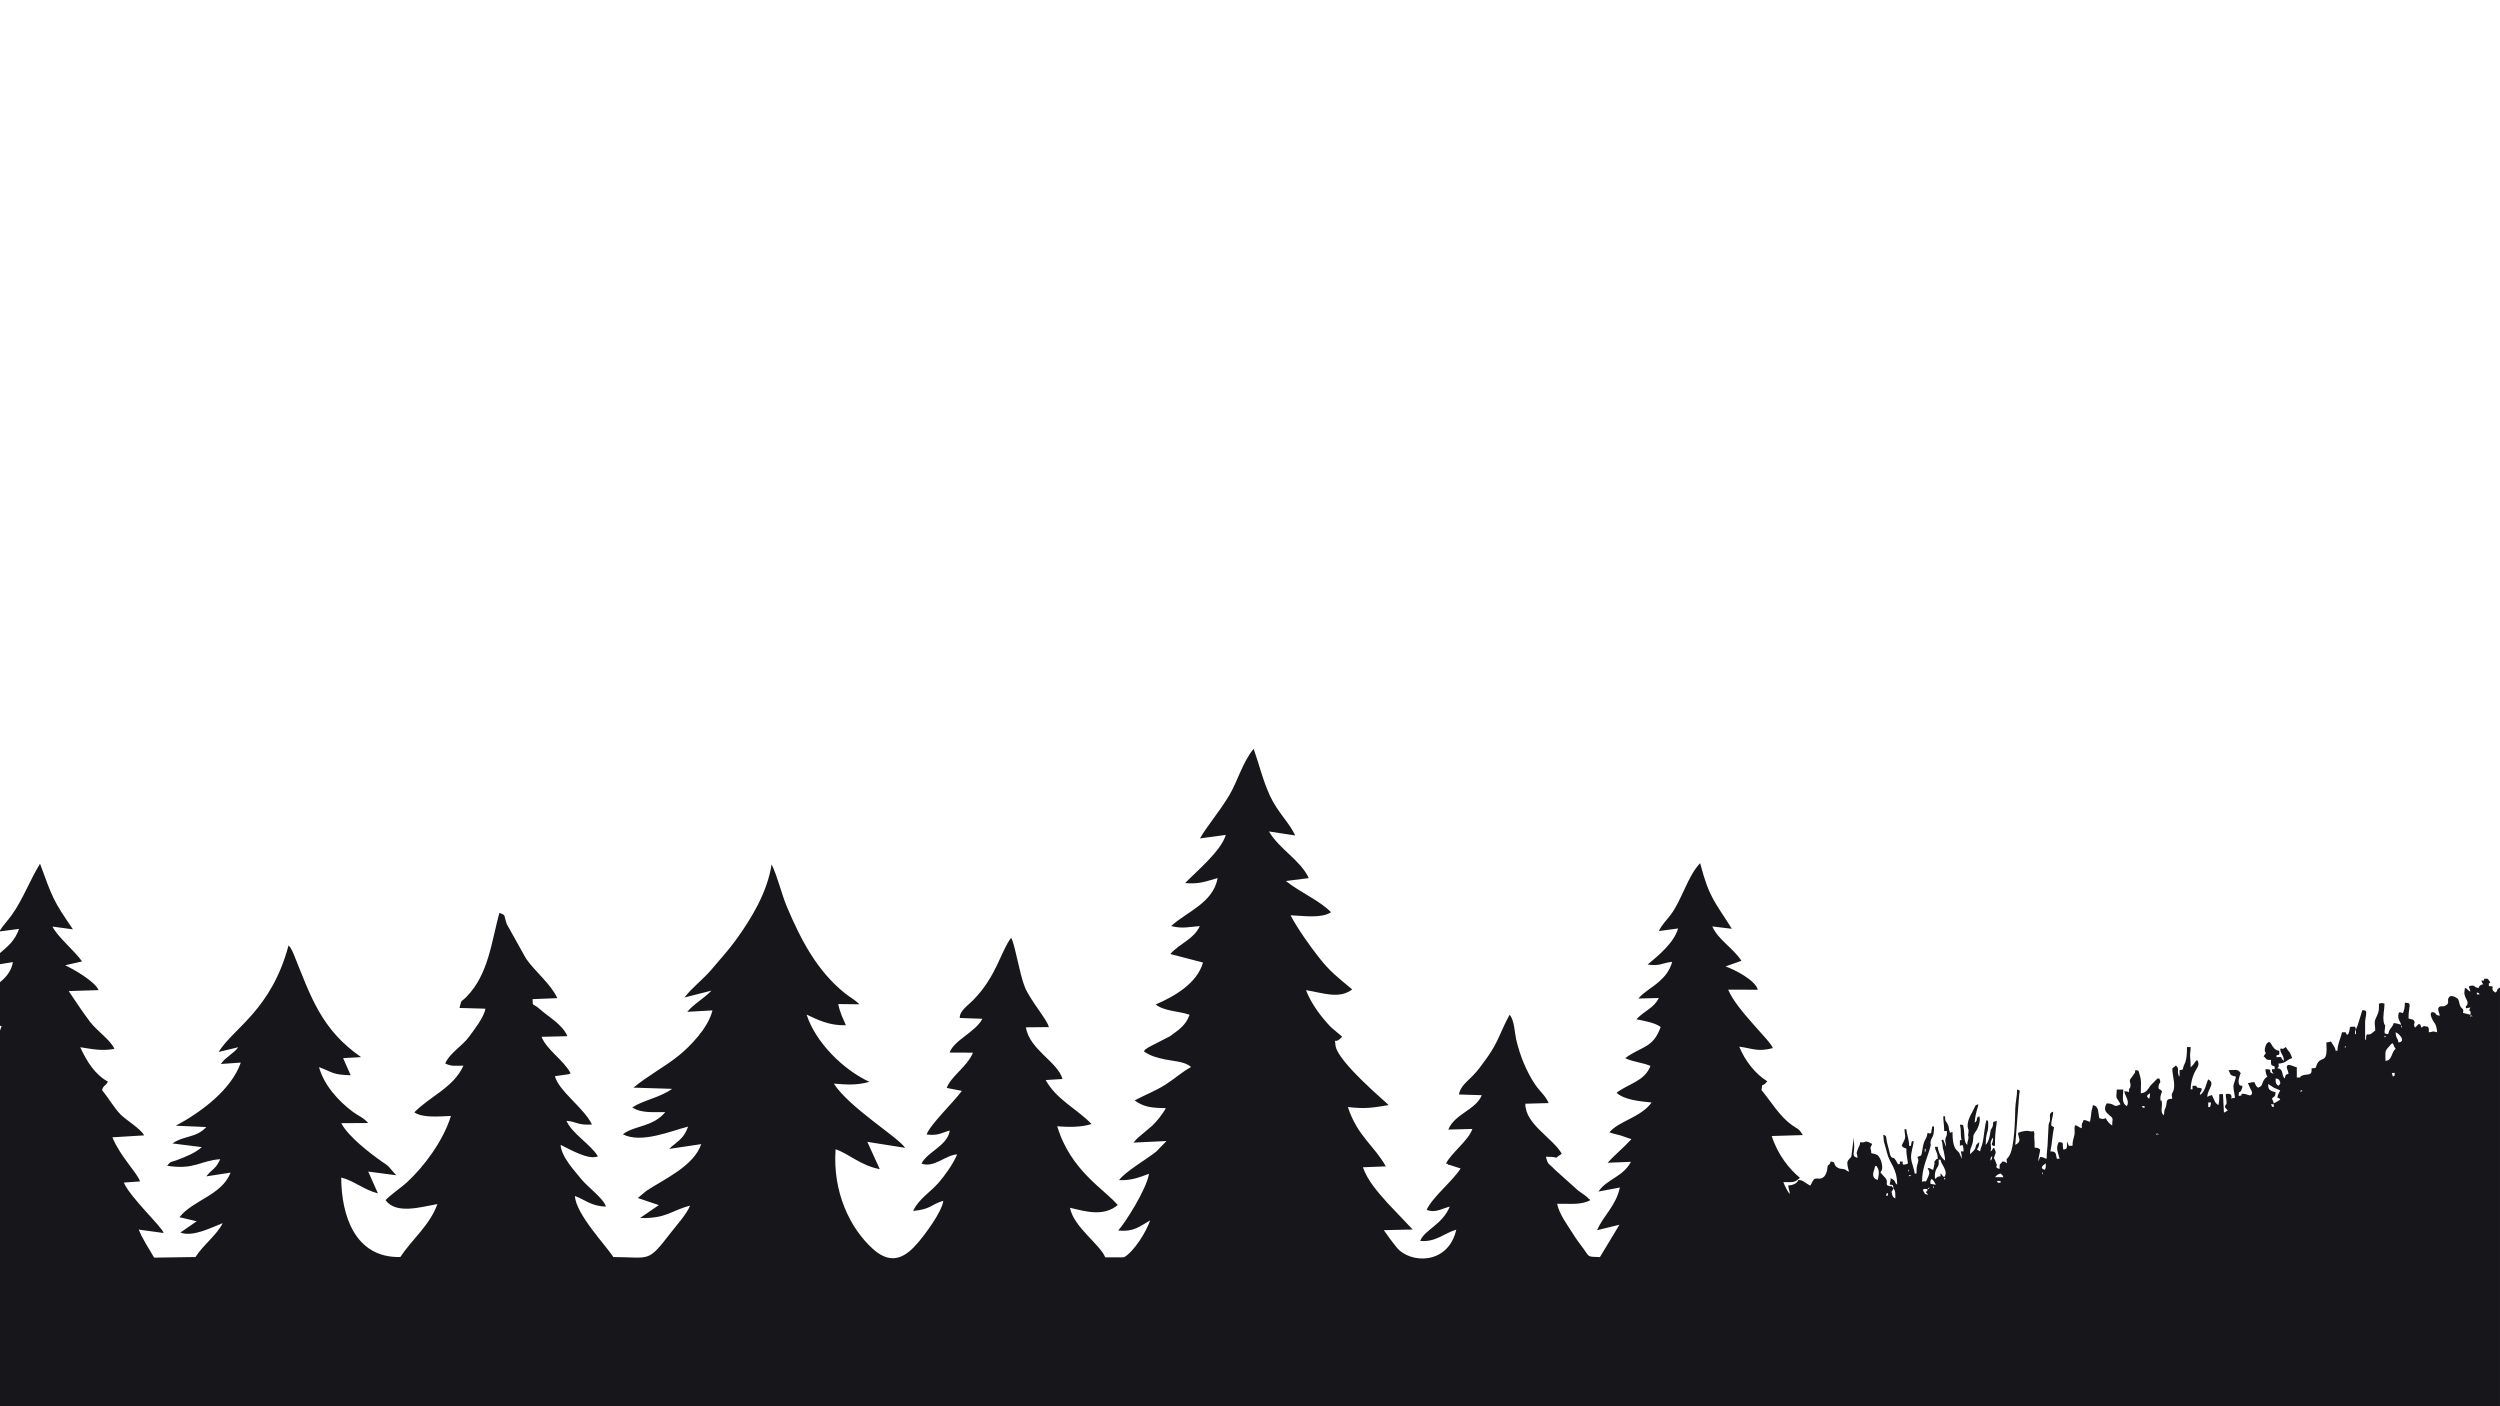 <?xml version="1.0" encoding="UTF-8"?>
<!DOCTYPE svg PUBLIC "-//W3C//DTD SVG 1.1//EN" "http://www.w3.org/Graphics/SVG/1.1/DTD/svg11.dtd">
<!-- Creator: CorelDRAW -->
<svg xmlns="http://www.w3.org/2000/svg" xml:space="preserve" width="1920px" height="1080px" version="1.1" style="shape-rendering:geometricPrecision; text-rendering:geometricPrecision; image-rendering:optimizeQuality; fill-rule:evenodd; clip-rule:evenodd"
viewBox="0 0 1920 1080"
 xmlns:xlink="http://www.w3.org/1999/xlink"
 xmlns:xodm="http://www.corel.com/coreldraw/odm/2003">
 <defs>
  <style type="text/css">
   <![CDATA[
    .fil0 {fill:#17161A}
   ]]>
  </style>
 </defs>
 <g id="Layer_x0020_1">
  <path class="fil0" d="M1374.37 917.06c-1.85,-2.8 -3.48,-5.82 -4.74,-9.16 7.72,-0.19 8.07,0.74 12.74,-3.3 -8.28,-6.81 -17.14,-17.95 -21.68,-32.14l23.92 -0.73c-3.42,-5.44 -3.54,-4.21 -8.32,-7.61 -9.69,-6.89 -15.63,-17.54 -23.45,-26.92 1.2,-7.7 -0.55,-0.6 4.47,-6.76 -8.87,-5.33 -17.18,-15.67 -21.55,-26.61 10.7,1.45 13.89,4.14 25.78,1.13 -1.7,-5.81 -27.77,-29.11 -34.3,-44.9l22.74 0.04c-1.67,-7.1 -17.52,-15.39 -24.78,-17.89l12.2 -4.3c-6.13,-9.7 -17.71,-15.97 -22.36,-26.41l14.99 1.8c-12.88,-20.85 -17.27,-23.24 -24.32,-50.4 -9.43,9.68 -14.09,28.31 -22.58,39.6 -3.09,4.12 -6.33,7 -9.16,12.55l14.82 -2c-3.28,11.13 -14.9,20.6 -23.41,27.72 9.78,1.41 10.69,-1.21 18.87,-2.1 -1.98,6.99 -5.64,11.18 -9.89,15.03 -5.34,4.83 -11.39,7.72 -16.1,13.16l15.69 -0.4c-3.96,8 -10.01,8.91 -17.21,16.33 6.55,1.36 14.03,2.58 18.68,5.88 -5.96,16.53 -14.01,14.35 -27.28,23.98 6.24,3.06 13.6,3.35 19.42,6 -4.6,11.91 -16.87,13.5 -26.05,20.62 6.13,5.49 17.48,6.46 26.91,7.45 -8.18,11.45 -25.18,14.16 -32.42,22.95 2.46,0.84 5.18,1.53 8.58,2.34l8.36 2.87c-6.06,6.59 -12.57,11.85 -18.31,18.1l17.93 -0.7c-6.31,11.84 -18.26,12.98 -24.94,22.82l16.45 -3.09c-3.19,14.42 -12.51,21.23 -17.54,32.79l17.2 -4.21 -14.99 24.87c-10.35,-0.34 -7.8,-0.04 -12.76,-6.64 -3.01,-4 -5.2,-6.9 -7.74,-10.97 -3.97,-6.39 -10.84,-15.35 -12.36,-23.37 8.92,-0.2 18.17,1.24 25.44,-2.75 -0.29,-0.34 -0.81,-1.28 -0.96,-0.96 -0.15,0.32 -0.76,-0.76 -0.97,-0.93 -0.21,-0.18 -0.75,-0.68 -1.02,-0.89 -0.26,-0.22 -0.76,-0.6 -1.06,-0.83 -2.47,-1.9 -2.73,-1.8 -5.43,-3.9l-17.77 -15.95c-4.73,-5.06 -5.21,-3.14 -6.84,-9.9 12.95,-0.05 3.92,2.84 12.19,-2.25 -6.72,-12 -28.19,-22.72 -28.01,-38.47l17.91 -0.49c-2.38,-5.72 -6.9,-9.05 -10.43,-14.32 -6.7,-10.01 -11.69,-22.41 -14.43,-34.24 -1.29,-5.56 -1.38,-14.94 -5.1,-19.29 -7.13,12.8 -8.52,20.78 -17.45,33.13 -3.73,5.16 -6.77,9.56 -10.77,13.63 -4.28,4.37 -9.81,8.46 -10.71,14.49l17.56 0.54c-4.67,11.35 -20.89,14.35 -25.74,26.42l18.49 -0.5c-2.96,8.98 -16.61,18.76 -20.23,26.6 0.42,0.27 1.18,-0.05 1.41,0.53 0.23,0.59 1.09,0.42 1.41,0.52l8.38 2.7c-5.95,9.62 -21.75,22.02 -26.11,31.86 6.68,2.38 10.85,-0.65 17.79,-2.6 -5.92,14.3 -19.21,17.55 -22.72,26.37 11.92,1.2 18.59,-6.01 27.71,-8.65 -6.14,27.17 -35.46,26.4 -45.86,13.59 -3.44,-4.24 -6.62,-8.64 -9.78,-13.18l22.16 -0.51 -19.45 -20.47c-7.23,-8.21 -14.97,-16.65 -18.81,-27.32l17.63 -0.7c-8.61,-15.61 -22.06,-23.48 -29.13,-45.57 13.37,1.56 19.25,0.55 31.26,-1.5 -0.61,-1.13 -39.77,-33.62 -40.79,-45.94 -0.62,-7.55 -1.15,0.56 5.11,-6.59l-8.51 -7.22c-7.09,-7.29 -15.26,-17.94 -19.24,-28.5 12.77,2 25.38,7.16 35.49,-0.57 -11.46,-9.6 -17.04,-13.61 -25.87,-24.94 -6.93,-8.9 -16.05,-21.65 -21.51,-31.99 9.79,0.35 23.61,2.6 31.11,-2.36 -8.79,-9.03 -22.95,-14.73 -34.67,-23.97l17.62 -2.23c-6.84,-14.28 -22.52,-22 -30.61,-35.83l20.14 3.09c-4.38,-9.65 -13.6,-17.95 -19.42,-30.58 -5.43,-11.8 -8.05,-23.37 -12.47,-35.98 -8.27,9.69 -12.55,25.37 -18.78,35.75 -7.58,12.63 -17.2,23.78 -22.45,33.05l19.84 -2.69c-3.72,12.52 -22.72,28.12 -31.25,36.98 10.86,0.97 15.43,-1.16 24.97,-3.83 -3.4,19.21 -24.11,26.04 -35.71,36.89 9.13,2.16 13.01,0.63 22.03,0 -4.94,10.42 -14.87,12.78 -22.68,21.44l25.11 6.53c-4.45,15.91 -21.78,25.96 -36.34,32.22 6.52,5.24 18.28,5.15 26.04,7.87 -2.61,7.64 -7.8,11.38 -15.06,16.53l-16.05 8.26c-0.34,0.2 -0.83,0.5 -1.13,0.71 -2.83,1.91 -1.34,0.63 -2.85,2.62 4.93,3.56 9.79,4.81 16.07,6.19 6.38,1.39 15.23,1.41 20.14,5.86 -7.12,3.89 -11.49,8.29 -20.02,13.75 -7.09,4.52 -16.21,8.08 -23.31,11.89 7.04,5.23 13.48,5.82 23.95,5.91 -2.16,4.33 -7.17,10.45 -10.48,13.56l-11.29 9.55c-0.32,0.32 -0.74,0.78 -1.03,1.07 -0.29,0.31 -0.78,0.88 -1.01,1.14 -0.24,0.26 -0.7,0.76 -1.02,1.17l25.35 -1.19 -8 8.23c-8.23,6.39 -23.14,14.91 -28.47,21.8 9.54,0.43 15.91,-2.26 23.03,-4.88 -1.64,11.47 -18.58,38.23 -23.66,43.54 12.36,1.3 16.92,-3.48 24.57,-7.76 -3.25,9.24 -12.28,23.72 -20.04,28.36l-14.44 0.02c-4.47,-10.41 -24.28,-23.25 -27.1,-38.06 12.19,2.9 25.71,6.99 36.65,-2.08 -9.75,-11.82 -36.37,-26.46 -46.44,-60.55 8.92,0.87 19.12,0.72 26.31,-1.71 -11.18,-11.67 -27.01,-18.74 -35.17,-33.75l12.87 -0.8c-3.57,-13.26 -25.36,-22.42 -28.07,-39.69l17.61 -0.17c-1.14,-5.65 -14.05,-20.14 -18.42,-30.72 -4.02,-9.75 -7.68,-33.24 -10.52,-37.86 -7.93,10.1 -11.08,29.5 -29.29,47.98 -4.1,4.16 -10.31,8.05 -10.2,13.59l17.38 0.62c-5.22,10.18 -21.61,16.26 -25.18,25.94l17.97 0.08c-4.6,11 -16.81,17.91 -20.17,27.08l11.63 2.28c-6.77,9.15 -24.74,26.27 -27.06,33.51 9.83,0.94 10.65,-1.19 17.75,-3.06 -1.61,11.64 -17.01,16.11 -21.72,25.37 9.66,3.6 18.54,-6.66 27.41,-7.05 -3.18,7.61 -9.71,16.54 -14.38,21.9 -5.99,6.88 -15.22,12.38 -19.43,21.52 13.83,-1.29 13.41,-4.87 23.16,-7.81 -0.93,8.46 -14.13,25.87 -18.69,31.32 -9.52,11.36 -20.44,19.24 -35.45,5.61 -17.74,-16.13 -30.89,-43.82 -28.58,-76.47 10.3,3.44 19.15,12.46 33.95,15.27l-9.56 -20.97 29.05 4.59c-5.58,-8.31 -42.71,-30.75 -54.81,-49.31 10.14,0.75 17.39,1.42 27.37,-1.36 -20.4,-9.44 -41.42,-30.51 -48.26,-51.67 8.76,4.14 17.64,8.58 30.19,8.18 -1.95,-4.69 -4.47,-9.12 -5.87,-16.27l16.33 0.19c-3.45,-3.35 -7.8,-5.76 -11.02,-8.33 -21.59,-17.25 -33.79,-40.84 -44.53,-66.02 -4.38,-10.27 -7.21,-23.38 -11.97,-33.12 -3.4,22.1 -15.96,41.9 -26.29,56.5 -6.42,9.08 -12.59,15.56 -19.38,23.7 -6.84,8.22 -15.51,14.38 -21.21,22.03l20.7 -5.26c-6.11,6.34 -13.16,9.86 -18.62,16.29l19.38 -1.1c-3.43,14.05 -17.98,28.24 -25.66,34.51 -10.75,8.77 -24.63,16.03 -34.98,24.81l29.67 0.93c-9.48,6.75 -22.28,8.77 -30.63,14.28 7.36,4.75 16.86,3.39 25.4,3.58 -9.78,11.71 -23.39,10.01 -32.63,17.03 14.16,7.37 37.12,-2.63 50.13,-5.9 -2.57,6.92 -5.21,9.29 -10.11,13.34 -2.82,2.34 -1.68,0.95 -4.33,3.78l24.52 -3.65c-5.81,16.94 -28,26.56 -42.17,35.91l-6.54 5.47 16.15 5.44 -14.43 9.92c20.4,0.51 23.46,-5.55 38.42,-9.55 -2.51,6.5 -10.57,15.34 -14.74,20.74 -18.15,23.48 -15.46,18.91 -44.17,18.78 -5.68,-8.81 -28.94,-33.14 -29.51,-46.87 7.66,2.76 12.61,7.93 23.78,8.1 -1.64,-6.05 -14.25,-15.27 -18.85,-21 -4.94,-6.17 -15.39,-17.05 -15.95,-26.4 5.67,2.66 21.61,12.22 28.68,8.77 -6.08,-9.62 -19.74,-17.17 -24.17,-27.21 7.71,0.56 8.36,3.53 19.58,2.84 -6.13,-12.77 -25.41,-25.59 -28.46,-37.13l10.7 -1.52c0.36,-0.12 0.93,-0.42 1.36,-0.71 -5.29,-10.04 -18.49,-18.07 -22.31,-28l19.8 -0.47c-3.46,-8.82 -14.44,-14.77 -21.49,-21.08 -5.1,-4.57 -5.2,-1.11 -5.2,-7.38l18.97 -0.76c-4.99,-11 -16.91,-20.17 -23.96,-30.3l-14.77 -26.45c-2.65,-7.14 -0.28,-6.79 -5.75,-8.73 -6.16,22.49 -8.27,46.91 -25.09,64.28 -4.97,5.14 -3.49,1.02 -5.56,8.73l19.88 0.55c-0.69,6.15 -8.94,16.71 -12.98,22.15 -4.7,6.33 -15.02,12.57 -17.81,19.97 5.3,2.48 7.15,1.57 13.95,1.67 -7.59,16.81 -25.54,23.38 -37.7,35.81 6.21,4.4 18.98,3.16 28.1,2.78 -5.73,18.88 -20.72,39.1 -34.2,51.37 -4.32,3.93 -11.54,8.59 -16.02,13.32 8.2,11.03 26.59,5.34 39.84,2.99 -5.89,16.38 -19.32,26.83 -28.49,40.66 -34.8,0.86 -45.3,-31.93 -45.38,-61.04 9.94,2.51 17.14,9.31 28.2,12.19l-7.47 -16.76 21.46 2.81 -5.68 -6.54c-2.79,-2.47 -2.75,-2.14 -5.36,-3.99 -9.43,-6.67 -25.61,-19.05 -31.13,-29.45l20.73 -0.12c-4.38,-4.68 -7.3,-5.25 -11.57,-8.42 -11.45,-8.49 -22.51,-20.84 -26.24,-34.54 11.12,4.21 10.28,5.88 24.33,6.28l-5.82 -13.16 13.81 -0.76c-30.86,-21.5 -38.57,-46.51 -51.71,-78.95l-1.27 -2.85c-1.41,-2.67 -1.35,-2.43 -2.72,-4.02 -13.31,49.72 -41.99,63.11 -53.71,81.83l15.1 -3.61c-2.72,3.32 -2.44,2.68 -6.36,6.01 -4,3.39 -4.02,2.9 -7.05,6.86l15.34 -1.09c-7.22,20.8 -30.3,37.98 -49.9,48.49l23.4 1.01c-7.76,8.54 -17.4,6.45 -25.96,12.6l22.5 2.82c-4.78,4.4 -12.37,7.47 -19.51,10.11 -6.13,2.26 -3.23,0.11 -7.16,4.19 20.99,3.36 25.19,-3.88 40.82,-5.03 -3.68,8.09 -5.75,6.9 -10.66,13.2l18.62 -2.89c-6.71,17.42 -28.8,21.01 -39.28,34.26l13.28 3.1 -12.53 8.66c9.39,3.78 24.43,-4.15 32.45,-7.21 -4.33,8.98 -14.64,16.35 -20.9,26.03l-31.74 0.46c-3.38,-6.1 -8.54,-13.32 -11.81,-21.54l19.08 2.63c-0.84,-4.37 -25.54,-27.1 -30.54,-38.73l12.49 -0.91c-2.69,-7.28 -15.24,-19.12 -21.26,-33.86l24.3 -1.48c-1.77,-4.43 -13.98,-12.02 -17.7,-15.74 -5.27,-5.3 -9.2,-12.49 -14.53,-18.97 1.12,-4.22 2.39,-2.63 4.47,-6.6 -9.96,-5.38 -16.23,-15.5 -21.22,-26.39 10.14,1.51 15.86,3.01 26.23,1.28 -2.97,-6.91 -13.29,-13.58 -18.86,-20.97 -5.59,-7.4 -11.3,-16.02 -16.25,-23.44l22.94 -0.73c-2.62,-6.52 -18.95,-15.98 -25.69,-19.09l13.02 -2.96c-5.42,-7.78 -19.11,-19.16 -22.73,-26.75l15.7 2.11c-15.23,-22.33 -15.45,-23.64 -25.26,-50.38 -7.82,12.58 -12.97,27.12 -21.76,39.44 -3.24,4.55 -6.56,7.8 -8.99,11.77l0 0.76 14.66 -1.92c-3.27,9.35 -9.17,13.81 -14.66,18.56l0 8.56 9.91 -1.63c-1.08,6.71 -5.01,11.4 -9.91,15.49l0 33.36 1.26 0.36c-0.39,1.21 -0.81,2.32 -1.26,3.35l0 288.56 1920 0 0 -317.24 -17.77 -0.46 17.77 0.46 0 -4.35c-4,2.23 -0.46,1.6 -3.59,3.89 -5.3,-3.55 1.4,-4.82 -4.96,-4.96l0 -2.13c0.79,-0.26 1.77,-0.28 0.19,-2.14 -1.71,-2.01 -0.42,-1.33 -3.74,-1.4 -0.83,2.24 1.54,1.01 -2.12,1.42 0.56,2.09 0.28,1.15 1.41,2.83 -1.31,0.31 -1.4,0.16 -2.5,1 -0.82,0.62 -0.5,0.52 -0.72,0.9l-0.24 0.62c-0.01,0.05 -0.03,0.22 -0.08,0.32 -3.82,-0.32 -2.58,-2.22 -5.55,-1.8 -3.66,0.51 -1.09,1.6 -0.83,4.63 -0.16,-0.08 -0.38,-0.39 -0.44,-0.26l-1.23 -0.9c-0.11,-0.08 -0.27,-0.24 -0.39,-0.32 -1.29,-0.97 -0.16,-0.81 -2.2,-1.35 -0.05,2.64 -0.64,2.59 -0.3,4.64 0.66,4.08 3.42,5.44 2.02,8.44 -1.1,2.38 -0.64,-1.9 -1.01,2.52 1.92,-0.16 1.93,-0.34 3.55,-0.71 -2.19,4.56 1.03,0.81 0,5.67 -1.95,-0.46 -3.72,-0.97 -5.67,-1.42 0.03,-0.37 0.28,-1.5 0.25,-1.73 -0.12,-1.34 -0.58,-1.35 -1.34,-2.11 -1.45,-1.47 -1.3,-2.39 -2.06,-5.07 -0.18,-0.63 -0.48,-1.47 -0.87,-1.96l-2.18 -1.43c-0.14,0.25 -3.24,-1.99 -4.77,0.6 -1.5,2.55 0.97,3.88 -2,5.83 -2.8,1.83 -4.48,-0.28 -5.85,1.98 -0.82,1.34 0.72,4.43 1.09,6.01 -4.28,-0.35 -2.08,-1.71 -4.71,-2.52 -3.1,-0.95 -2.41,2.39 -1.77,3.92 2.24,5.37 3.74,3.96 4.35,11.37 -5.35,-1.25 -1.6,-0.4 -6.38,0 0,-2.88 0.24,-2.29 -0.7,-4.26 -3.92,-0.32 -1.9,-1.34 -4.97,0.71 -1.58,-3.3 0.38,-1.82 -2.12,-2.83 -0.18,0.16 -0.59,0.63 -0.68,0.73l-2.16 2.1c-1.69,-3.53 0.24,-2.77 -0.44,-4.73 -0.77,-2.2 -2.37,-1.32 -4.52,-2.36 0,-3.57 0.2,-4.83 0.58,-7.34 0.63,-4.26 0.45,-4.62 -3.42,-4.71 0,3.26 -0.37,5.63 -1.42,7.8 -1.47,0.65 0.64,0.07 -0.99,-0.17 -1.7,-0.24 -2.4,-0.98 -2.62,2.23 -0.22,3.24 1.51,4.23 2.2,7.16 -1.35,-0.65 -3.79,-1.27 -5.68,-1.42 -0.08,0.16 -0.81,1.95 -0.83,2 -1.96,3.19 -2.4,2.13 -3.42,6.51 -3.41,-0.29 -2.94,-0.62 -2.57,-3.92 0.62,-5.55 -0.05,-1.02 -0.87,-5.39 -0.86,-4.63 0.6,-9.6 0.6,-14.09 -2.77,-0.65 -1.47,-0.65 -4.25,0 0,4.04 0.14,5.93 -1.48,9.15l-1.31 2.96c-1.04,2.68 -0.12,4.99 -0.04,8.45l-3.14 2.54c-2.7,1.78 -3.96,-1.92 -3.96,4.55l-0.7 0c0,-4.24 -0.09,-8.56 -0.03,-12.79 0.04,-3.32 0.48,-3.58 0.71,-5.83 0.37,-3.58 0.26,-3.81 -2.81,-4.07l-3.52 11.37c-0.36,0.84 -0.38,1 -0.6,1.53l-0.84 1.99c-0.37,-1.38 -0.13,-1.09 -0.71,-2.13 -4.88,0 -3.45,-0.46 -4.4,3.49 -0.5,2.09 -1.73,4.38 -2.69,0.77l-2.84 0c-1,4.29 -3.54,9.27 -3.54,14.18l-1.42 0c-0.25,-2.98 -2.1,-4.36 -3.55,-7.09 -1.61,0.37 -1.63,0.55 -3.54,0.71 0,3.29 0.65,7.59 -0.61,10.73 -1.23,3.05 -4.36,1.5 -6.42,5.64 -1.57,3.15 0.12,3.38 -4.31,3.48 0.55,6.71 -3.45,3.7 -7.7,5.78 -2.67,1.3 1.58,1.19 -3.65,1.31l0 -7.8c-1.99,-0.47 -5.61,-2.4 -6.8,-1.76 -2.11,1.12 0.18,3.81 0.42,6.72 -2.51,0.67 -2.18,0.76 -2.83,3.55 -2.91,-2.13 -0.51,-7.37 -5.68,-7.8 1.32,-1.96 1.25,-1.03 0.71,-3.55 6.63,-0.55 5.96,-3 10.64,-4.25 -0.18,-0.68 -1.55,-3.85 -1.94,-4.45 -0.16,-0.25 -1.25,-1.55 -1.57,-1.96 -0.62,-0.8 -0.9,-1.28 -1.46,-2.1 -4.48,3.28 -0.88,0.03 -4.25,1.42 0.38,4.52 2.73,4.19 2.84,9.22 -3.87,-2.84 0.29,-3.33 -5.67,-2.84l0 -1.42c2.84,-0.76 2.05,-0.19 2.12,-3.54 -6.89,-0.58 -5.76,-10.58 -9.97,-5 -0.33,0.44 -1.16,3.24 -1.17,3.75 -0.14,5.77 2.99,-0.32 -0.91,5.5 2.59,1.9 0.76,2.73 5.67,2.84 0,3.66 -0.23,4.14 2.84,4.96l0 2.13 -2.13 0c0.25,3.04 -0.1,1.27 1.42,3.54 -6.16,-1.64 1.08,-3.54 -6.38,-3.54 0.06,2.6 0.58,3.92 1.42,5.67 -5.11,3.42 -2.31,7.23 -7.09,8.51 -1.95,-1.43 -1.7,-2.1 -2.84,-4.26 -3.12,0.07 -2.21,0.48 -4.96,0.71l1.97 4.46c0.25,0.45 2.61,3.76 0.08,4.89 -1.11,0.49 -2.98,-0.91 -4.78,-1.04 -5.74,-0.39 1.4,0.98 -4.36,1.62 0.12,-5.44 1.02,-1.11 2.41,-5.39 0.53,-1.62 0.27,-0.52 0.42,-2.41 -1.93,-0.21 -3.21,-0.18 -2.8,-4.87l0.92 -3.44c0.44,-1.28 0.83,-0.9 0.47,-1.62 -2.16,-3.22 -4.03,-2.12 -9.22,-2.12 2.04,3.86 0.76,3.81 5.67,4.96 -0.21,2.57 -1.84,5.14 -1.9,7.63 -0.05,2.09 0.99,6.27 1.19,8.68 -2.19,0.18 -1.34,-0.02 -2.83,0.7 0.73,-3.47 -1.03,-4.23 -4.26,-3.54 0,2.73 0.45,3.83 0.55,5.19 0.32,4.25 -0.29,1.09 -1.26,4.73l2.25 2.73 -2.93 1.57 -0.73 -14.22 -2.84 0c0,4.12 0.05,5.24 -0.71,8.51l-1.9 -1.65c-0.09,-0.11 -0.2,-0.3 -0.29,-0.42 -0.09,-0.12 -0.2,-0.3 -0.29,-0.42l-2.48 -5.31c-1.87,0.43 -2.09,0.64 -3.55,1.42 0.14,-6.13 6.59,-10.37 0.71,-13.48 -1.93,4.04 -2.16,9.23 -6.38,12.06 0.34,-4.05 1.08,-0.92 1.42,-4.96 -2.7,-1.43 -3.25,0.47 -4.25,-2.13l-2.84 0c-0.09,4.29 0.46,2.07 -1.42,2.83 0,-4.57 1.17,-8.87 2.62,-12.27 1.78,-4.16 5.07,-6.35 2.35,-10.41 -1.87,1.37 -1.39,1.76 -2.9,3.48l-2.07 2.19c0,-3.2 -0.13,-5.23 -0.41,-8.1 -0.24,-2.45 0.41,-4.04 0.41,-7.5l-2.83 0c0,5.17 -0.21,9.84 -2.08,13.52 -0.07,0.15 -0.18,0.32 -0.24,0.47 -0.07,0.15 -0.14,0.34 -0.21,0.5 -1.11,2.75 0.35,2.94 -3.15,3.24l0 4.96c-0.9,-1.3 -0.04,1.36 -1,-1.89 -0.93,-3.12 1.02,-4.14 -1.83,-6.62l-2.73 2.25c-0.15,5.34 3.01,13.22 0.36,18.13 -1.28,2.39 -0.76,1.67 -0.47,5.14 -6.03,0 -3.32,3.34 -5.33,7.44l-0.58 1.16c-0.01,0.04 -0.39,3.28 -0.47,4.16 -2.89,-2.11 -1.3,-6.16 -1.52,-9.2 -0.39,-5.5 -0.96,1.24 -1.2,-4.22 -0.05,-1.09 0.88,-4.12 1.31,-5.01 -1.88,-2.56 -3,-0.76 -2.67,-4.04 0.29,-2.99 2.44,-1.92 0.54,-5.88 -2.48,0.2 -1.17,0.01 -2.09,0.74l-3.17 3.22c-2.95,2.32 -3.62,7.26 -8.92,7.38 0,-6.74 0.74,-9.34 -1.01,-14.59 -0.92,-2.77 0.02,-2.86 -3.24,-3.13 -0.34,3.06 -0.21,1.6 -1.68,3.99l-1.2 1.64c-2.59,3.04 -0.52,3.48 -0.81,6.35 -0.34,3.46 -1.17,0.31 -1.28,5.03 -1.88,-0.9 -0.76,-0.65 -3.54,-0.71 1,4.29 4.16,7.1 2.12,11.34 -4.5,-2.38 -2.83,-7.47 -2.83,-12.76l-4.96 0c-0.7,8.38 -0.59,4.88 2.83,11.35 -6.01,3.18 -3.49,-0.71 -10.63,-0.71 -1.98,3.73 -1.77,5.87 1.42,8.5 4.44,3.67 2.83,2.49 2.83,8.51 -2.51,-1.68 -3.52,-2.95 -4.96,-5.67 -2.33,1.12 -2.54,0.57 -4.97,0 -0.96,-4.14 -0.17,-9.53 -4.96,-9.92 -0.24,2.92 -0.95,3.11 -1.22,6.18 -0.19,2.08 0.17,-0.15 -0.12,1.37l-0.78 5.21c-2.63,-0.61 -1.99,-1.17 -4.97,-1.42 -0.94,3.52 -1.41,0.79 -1.41,6.38 -3.54,-0.94 -6.1,-5.78 -5.44,2.46 0.29,3.67 -1.65,5.28 -1.65,11.01l-2.84 0 -1.42 -3.54c0,5.2 0.47,6.1 -2.83,6.38 -1.04,-4.43 1.16,-5.57 -3.55,-5.68 -2.44,5.09 -0.46,7.74 0.71,12.77l-2.13 0c-0.94,-4.06 -0.19,-5.57 -4.96,-5.68 1.32,-5.65 1.5,-12.68 2.84,-18.43l-2.13 -1.42c0,-5.13 1.42,-5.97 1.42,-10.63 -3.78,1.01 -2.01,4.2 -2.49,6.93 -0.43,2.47 -0.58,0.19 -1.01,3.73l-0.79 15.53c-0.28,3.39 -0.68,5.54 -0.68,9.97 -2.62,-0.62 -1.98,-1.17 -4.96,-1.42l-1.42 3.54c0,-3.86 1.14,-5.85 1.42,-9.21 -1.63,-1.09 -1.42,-1.36 -4.25,-1.42 0,-2.78 -0.07,-4.87 -0.28,-7.53 -0.17,-2.14 0.12,-2.44 0.04,-3.3 -0.29,-3.11 -0.43,-1.26 -2.98,-1.73l-2.37 -0.4c-1.9,0.11 -4.57,0.37 -7.17,1.61 0.38,4.62 3.11,6.45 -2.13,9.22l3.04 -38.95c0.23,-2.52 1.35,-2.79 -1.62,-3.59 0,4.9 -1.32,10.11 -1.43,14.88 -0.17,6.95 -0.41,29.91 -4.8,36.36 -2.42,3.57 -1.98,0.59 -1.57,5.48 -2.27,-1.52 -0.5,-1.16 -3.55,-1.42 -2.01,3.01 -2.12,0.79 -2.12,5.67 -3.78,-0.88 -2.2,-2.15 -2.19,-2.58 0.02,-1.38 0.41,0.24 -0.27,-1.42l-1.23 -3.2c-0.57,-1.52 -0.93,-0.06 -0.57,-1.3 1,-4.3 2.28,-3.06 0,-7.8 -2.27,1.66 -0.59,1.93 -2.83,2.83 1.53,-3.18 -0.66,-5.12 0.74,-8.44 0.54,-1.31 0.6,-1.28 1.38,-2.19 0,4.87 -1.84,4.69 -0.63,5.81 1.01,0.95 0,0.4 2.05,0.57 0,-13.44 1.32,-14.8 1.42,-19.14 -4.53,1.06 -2.07,0.73 -3.13,3.96 -0.05,0.17 -0.11,0.37 -0.17,0.53 -1.02,2.65 -1.19,0.93 -1.64,4.04 -0.52,3.56 -1.16,7.13 -3.57,9.9 0,-9.9 1.96,-9.03 1.91,-15.11 0,-0.62 0.05,-1.67 -0.02,-2.03 -0.35,-1.84 0.32,-0.9 -1.18,-2 -1.45,3.02 -1.92,12.5 -3.24,18.02 -0.76,3.13 -1.49,3.28 -1.72,6.08 -4.9,-2.59 -0.87,-0.04 -0.71,-7.09 -4.74,3.18 -0.56,3.45 -5.96,8.22 -0.34,0.3 -1.03,0.9 -1.13,1 0,-5.32 0.57,-3.58 1.69,-7.53 1.8,-6.39 -0.69,-5.34 3.04,-10.43 1.64,-2.24 3.7,-8.32 2.36,-11.11 -3.5,1.42 -0.19,2.51 -3.54,4.96 0.74,-8.99 2.58,-11.17 2.83,-14.17 -3.19,0.85 -1.54,0.45 -4.93,6.41 -1.69,2.96 -3.52,6.9 -3.27,10.71 0.16,2.52 0.96,1.57 0.65,3.79 -0.85,6.09 0.39,1.71 -0.11,5.47 -0.36,2.74 -0.77,1.45 -0.85,4.81 -2.77,-2.03 -1.82,-7.56 -2.76,-12.83 -0.49,-2.69 -0.04,-2.53 -2.91,-2.76 0.64,2.72 0.67,2.84 0.73,6.39 0.13,7.6 1.59,4.89 -0.73,5.66l0 4.25c1.4,-0.3 2.69,-2.6 2.84,4.25l-2.13 0c0.58,2.5 0.71,2.33 0.71,5.68l-1.89 -4.5c-1.47,-2.53 -5.2,-1.83 -5.2,-16.06 -3.51,0.74 -1.28,1.28 -2.28,-0.6 -0.75,-1.41 0.04,-2.64 -1.51,-5.54 -1.88,-3.5 -1.88,-1.73 -1.88,-5.92l-1.42 0c0,4.15 0.71,6.44 0.71,11.35l2.13 0c0,5.22 -0.69,3.3 -1.19,5.9 -0.45,2.3 0.48,2.91 0.48,6.15l-2.24 -5.64c-2.23,1.66 -1.04,-0.6 -0.49,3.8l0.29 2.93c0.52,2.33 0.61,1.32 1.08,4.52 0.34,2.31 0.6,2.6 0.65,5.02 -3.06,-2.04 -5.34,-6.69 -5.67,-10.63l-2.13 0c0.33,3.98 2.13,3.89 2.13,9.22 -1.58,0.57 -0.68,-0.09 -1.72,1.12 -1.81,2.13 -0.61,1.53 -0.68,2.04 -0.33,2.67 -0.56,2.81 -1.15,5.34 -3.29,-0.88 -0.62,-1.11 -4.25,-1.41 1.45,3.03 1.86,3.53 0.44,6.78 -2.61,6 -1.17,2.22 -4.69,3.85 0,-10.96 3.85,-17.81 6.26,-26.39 1.03,-3.69 -0.31,-2 0.45,-5.18 0.87,-3.7 2.5,-1.93 2.5,-10.97l-1.42 0c-0.23,2.76 -0.64,1.85 -0.71,4.96 -1.73,0.72 -0.57,0.48 -2.83,0 -1.19,5.1 -0.77,2.88 -2.32,6.19 -1.18,2.49 -1.53,6.13 -1.98,8.66 -0.64,3.57 -0.8,2.29 -3.5,3.59 1.13,2.35 0.65,3.23 0.02,5.65 -0.76,2.92 -0.73,3.37 -0.73,7.11l-1.42 0c-0.31,-3.7 -2.53,-8.08 -2.75,-12.15 -0.22,-3.96 1.75,-9.13 2.04,-12.66l-1.41 0c-0.38,1.61 -0.55,1.63 -0.71,3.54l-1.42 0c0,-5.19 -1.74,-8.1 -2.13,-12.76l-1.42 0c0,3.15 0.82,4.78 0.41,6.78 -0.42,2.07 -2.01,4.03 -2.53,5.98 1.84,1.94 1.13,0.97 3.54,2.13 0,4.76 0.42,5.35 0.91,9.2 0.22,1.76 0.88,2.38 -1.12,2.83 -3.48,0.79 -2.44,-0.43 -2.62,-2.11l-2.13 0c-0.32,3.71 0.68,1.29 -1.42,2.13 -4.68,-8.85 -3.35,-2.25 -5.94,-6.82l-2.57 -10.19c-0.88,-3.61 0.24,-4.86 -2.83,-5.68 0.16,1.95 0.24,2.72 0.39,4.46 0.12,1.3 0.01,0.63 0.4,1.83l2.15 7.79c1.96,8.3 7.69,11.33 7.69,24.21 -3.05,-2.24 0.39,-2.13 -4.96,-4.97 -0.07,3.12 -0.48,2.21 -0.71,4.97 2.61,0.21 2.62,0.22 2.84,2.83 -3.11,-3.58 -0.89,-1.06 -3.01,-1.63 -4.61,-1.24 0.33,-3.13 -3.89,-7.07l-3.03 -3.35c0.95,-2.62 0.56,-0.58 1.01,-1.89 1.02,-2.97 -0.66,-9.28 -3.24,-11.48l-1.91 -0.92c-0.45,-0.13 -2.21,-0.42 -2.95,-0.6 -0.11,-5.04 -1.74,-2.45 0.71,-7.09 -1.33,-0.7 -2.97,-1.78 -4.34,-1.84 -3.41,-0.13 0.87,0.01 -2.23,0.51 -1.16,0.18 -0.29,0.11 -2.65,-0.09 -0.25,3.07 -1.08,3.17 -2,5.85 -1.46,4.22 -0.22,1.68 -0.12,6.21 -3.71,-0.99 -3.04,-2.5 -2.56,-6.77 0.28,-2.49 -0.28,-5.34 -0.28,-8.83l-1.8 14.38c-0.8,1.93 -2.8,2.33 -3.11,4.82 -0.2,1.61 0.87,5.99 1.37,7.03 -3.3,-0.88 -0.92,-1.08 -3.79,-1.88 -2.56,-0.71 -2.66,0.21 -5.16,-1.28l-1.14 -0.86c-0.07,-0.07 -0.21,-0.23 -0.27,-0.3 -1.62,-2.05 -0.12,-3.17 -3.82,-3.48 -1.15,4.3 -2.3,0.7 -2.63,5.78 -0.09,1.48 -1.07,4.6 -2.62,5.99 -2.58,2.3 -4.35,0.81 -6.92,1.48 -1.25,0.32 -2.45,3.72 -3.43,5.19 -2.9,-1.05 0.29,0.15 -1.87,-0.97 -3.1,-1.6 -3.44,-3.2 -7.35,-3.29 -1.06,2.95 -4.73,4 -7.8,4.26 0.21,2.4 1.31,4.44 1.07,6.26l-0.04 0.32zm75.54 -0.91l5.67 4.25 -5.67 -4.25zm0 0l0 2.12 -1.41 0c0.46,-1.94 -0.29,-1.1 1.41,-2.12zm4.26 -3.55c0.37,0.54 0.37,0.31 0.78,1.34 0.47,1.17 0.26,0.35 0.5,1.64 0.29,1.56 0.13,3.23 0.13,4.82 -1.43,-0.96 -1.95,-0.97 -2.49,-3.25 -0.87,-3.69 0.14,-1.04 1.08,-4.55zm26.23 0.71c-0.49,2.02 0.11,1.07 -1.42,2.13 1.03,1.4 0.33,0.14 0.98,1.09 1.07,1.53 0.92,-0.32 0.44,1.04l-1.6 -0.54c-2.81,-2.43 1.66,2.24 -0.69,-0.73 -3.54,-4.49 1.88,-3.02 2.29,-2.99zm0 0l1.28 -1.56c-0.35,1.99 0.4,0.93 -1.28,1.56zm4.25 -1.42c0,-1.81 1.12,-0.11 0.42,0 -0.01,0 -0.42,1.98 -0.42,0zm-1.42 -6.38c1.98,0.72 1.75,1.57 3.55,4.26 -2.16,-0.05 -2.59,-0.32 -4.25,-0.71 0.05,-2.47 -0.11,-1.9 0.7,-3.55zm50.34 1.42l2.84 0 0 1.42c-3.3,-0.27 -1.24,0.76 -2.84,-1.42zm-40.41 -1.42c-0.32,-1.74 1.3,-0.29 0.78,0.12 0,0 -0.05,0.02 -0.06,0.02 -1.44,-0.09 -0.45,1.35 -0.72,-0.14zm43.25 -4.25l1.13 0.99c0.84,1.09 0.58,0.3 0.99,1.84l-6.38 0c1.05,-1.43 2.27,-2.3 4.26,-2.83zm-70.19 1.42c0.75,-0.76 2.69,1.12 0.79,0.37 -0.02,-0.01 -1.98,0.82 -0.79,-0.37zm-27.65 -0.71c0,-2.62 1.17,-3.4 1.42,-6.38l1.41 0c0.62,2.31 2.66,2.26 0.72,10.63 -2.06,-0.54 -3.55,-1.82 -3.55,-4.25zm129.74 -0.71c0,-1.81 1.12,-0.12 0.42,0 -0.01,0 -0.42,1.98 -0.42,0zm-77.99 2.13c-3.26,0.27 -1.93,0.57 -4.25,2.12 -0.25,-3.06 -0.24,-5.48 1.45,-8.47 0.1,-0.19 0.49,-0.64 0.59,-0.83l0.51 -0.91c0.51,-1.4 0.29,-3.13 0.29,-4.68l1.41 0c0.36,1.55 0.41,1.64 1.12,3.14 0.58,1.22 2.73,4.18 2.86,7.03 0.08,2.05 -0.7,2.09 -1.14,3.3 -2.26,-1.65 -0.58,-1.18 -2.84,-2.83l0 2.13zm-24.81 -4.26l70.9 0 -70.9 0zm0 0c0,-1.81 1.12,-0.11 0.42,0 -0.01,0 -0.42,1.98 -0.42,0zm101.38 -0.71l0.21 0.21c-0.01,-0.01 -0.28,-0.13 -0.21,-0.21zm4.25 -4.96l-34.73 5.67 34.73 -5.67zm0 0c0,2.98 0.3,2.86 -0.7,4.96 -4.63,-1.23 -1.11,-3.74 0.7,-4.96zm-7.79 0.71l0.21 0.21c-0.02,-0.01 -0.28,-0.14 -0.21,-0.21zm-34.74 -2.84c0.2,-2.47 0.15,-2.08 1.42,-3.54 -0.14,1.67 -0.23,3 -1.42,3.54zm-10.64 -2.12l-0.81 -1.39 0.81 1.39zm-20.56 -4.26l0.22 0.22c-0.02,-0.02 -0.29,-0.15 -0.22,-0.22zm26.94 -0.71l0.21 0.22c-0.01,-0.02 -0.28,-0.15 -0.21,-0.22zm-46.08 -2.12c0.84,1.32 0.8,-1.59 0.59,1.42 -0.11,1.51 -0.09,0.63 -0.59,1.41l0 -2.83zm0.71 -2.13l0.21 0.21c-0.01,-0.01 -0.28,-0.14 -0.21,-0.21zm177.24 -9.22l-131.16 8.51 131.16 -8.51zm0 0c0.75,-0.75 2.69,1.13 0.79,0.37 -0.01,0 -1.98,0.82 -0.79,-0.37zm-142.5 -9.21l0.21 0.21c-0.01,-0.02 -0.28,-0.14 -0.21,-0.21zm175.82 -4.97c0.07,-0.07 0.21,0.12 0.21,0.22l-0.21 -0.22zm-44.66 -7.09l2.12 0 0 1.42c-2.07,-0.49 -1.02,0.09 -2.12,-1.42zm66.64 -0.7l0.21 0.21c-0.01,-0.02 -0.28,-0.14 -0.21,-0.21zm32.61 -0.71l2.13 0 0 2.12c-2.32,-0.84 -0.51,0.92 -2.13,-2.12zm-46.79 2.12l-1.42 0 0 -3.54 2.13 0c-0.09,1.07 -0.39,2.83 -0.71,3.54zm-46.79 -6.38c-2.76,-2.01 -1.49,-2.78 0.71,-4.25 -0.04,1.61 -0.22,3.16 -0.71,4.25zm116.27 -5.67c0,-1.92 2.54,0 0.63,0.04 -0.71,0.02 -0.63,1.57 -0.63,-0.04zm-24.81 -5.67c7.49,5.02 2.39,1.69 9.21,4.96 -1.77,3.69 -1.9,2.9 -2.13,5.68 2.08,0.49 1.03,-0.1 2.13,1.41 -0.91,0.62 -1.29,0.83 -2.2,1.35l-2.76 1.49c-0.43,-1.87 -0.65,-2.09 -1.42,-3.55 1.79,-2.43 2.49,-0.72 2.84,-4.96 -6,-1.4 -5.67,-3.33 -5.67,-6.38zm5.67 -4.25c1.71,0.39 2.34,0.26 3.16,1.93 1.01,2.09 -0.04,2.79 -1.04,3.74 -2.1,-1.54 -2.12,-2.12 -2.12,-5.67zm-2.13 -1.42l-1.52 -0.39 1.52 0.39zm91.37 -2.81l2.21 -0.03c-0.27,3.29 0.76,1.24 -1.42,2.84l-0.79 -2.81zm-4.88 -9.24c0,-7.29 -0.74,-7.34 2.95,-11.23 2.09,-2.19 0.45,-1.42 2.72,-2.24 1.01,2.09 0.8,2.27 2.13,4.25 -3.58,2.63 -2.34,8.76 -7.8,9.22zm-31.19 -10.64c0,-1.81 1.12,-0.11 0.42,0 -0.01,0 -0.42,1.98 -0.42,0zm30.48 -7.8c-0.32,-1.74 1.3,-0.29 0.79,0.12 0,0 -0.06,0.02 -0.06,0.02 -1.45,-0.09 -0.45,1.35 -0.73,-0.14zm8.51 -3.54c2.66,0.71 8.38,7.28 2.13,7.8 -0.29,-3.5 -1.99,-2.88 -2.13,-7.8zm-30.48 -2.13l0 3.55 -0.71 0c0,-0.53 -0.05,-1.59 0.06,-2.07 0.32,-1.37 0.18,-0.74 0.65,-1.48zm34.74 -2.13c0,-1.81 1.12,-0.11 0.42,0 -0.01,0 -0.42,1.98 -0.42,0zm53.17 -8.51c0.75,-0.75 2.69,1.13 0.79,0.38 -0.02,-0.01 -1.98,0.82 -0.79,-0.38zm4.96 -17.72c2.07,0.5 1.02,-0.09 2.13,1.42l-2.13 0 0 -1.42z"/>
 </g>
</svg>

